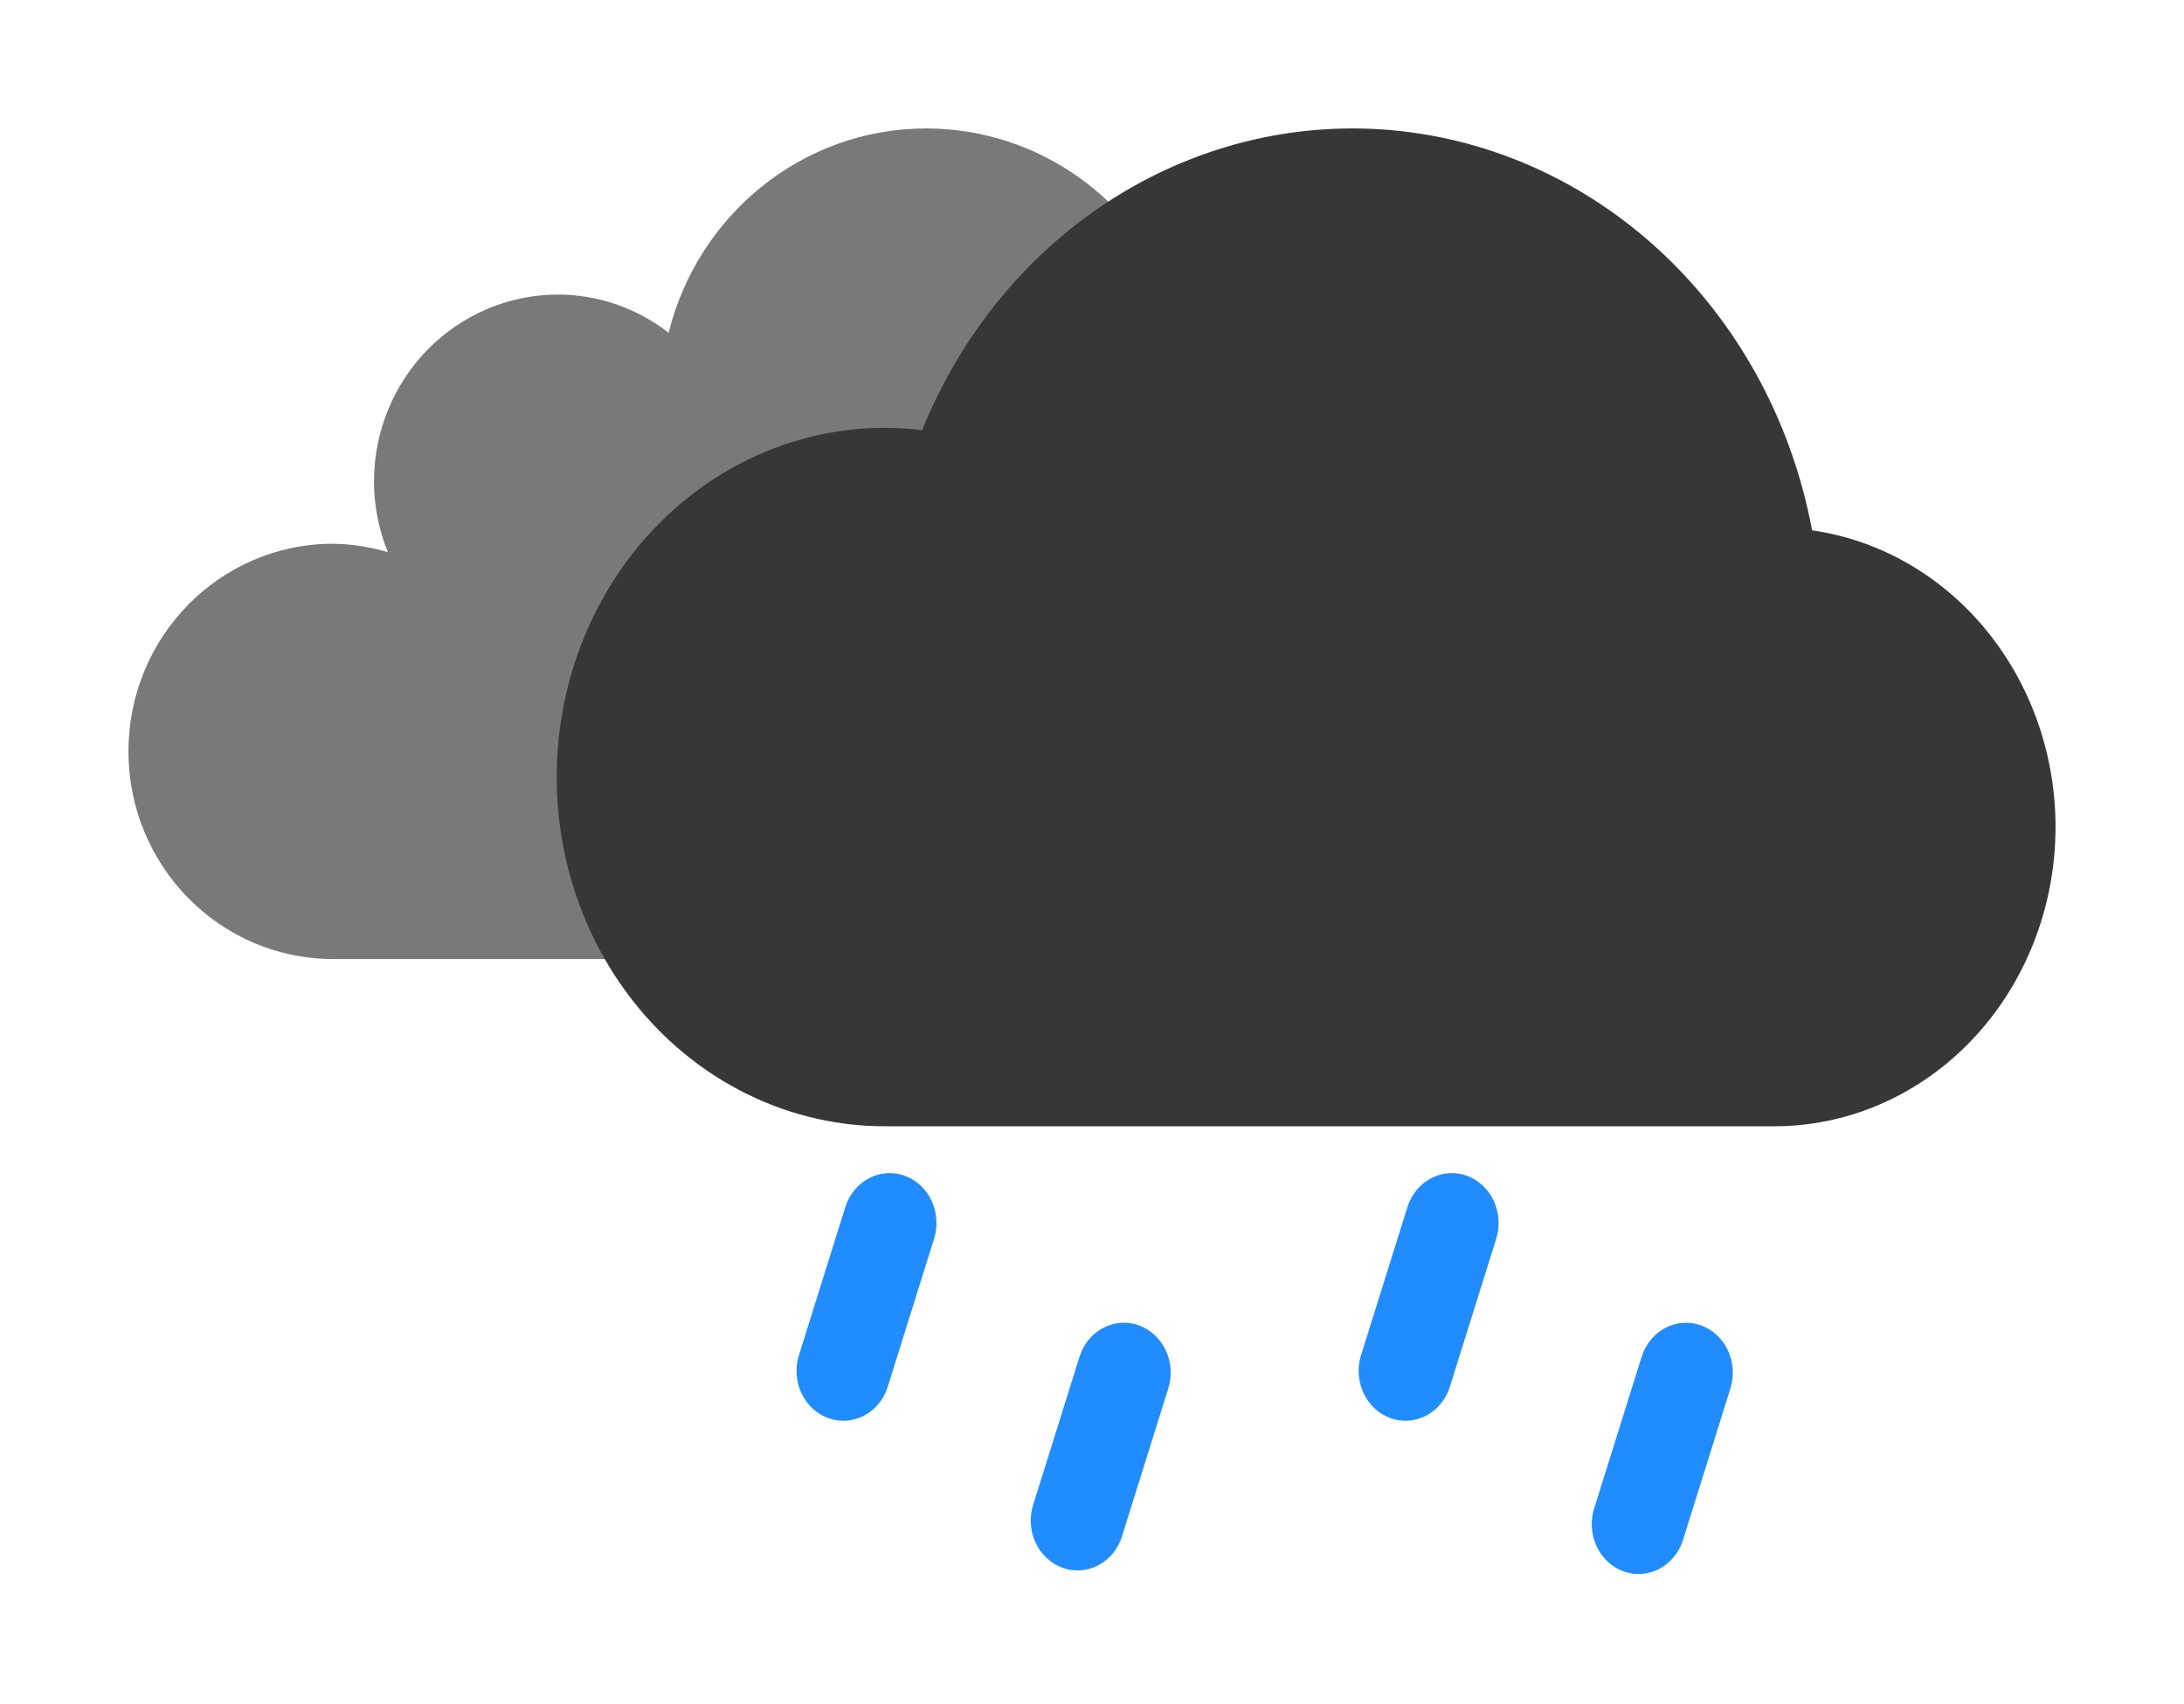 <svg width="255" height="199" viewBox="0 0 255 199" fill="none" xmlns="http://www.w3.org/2000/svg">
<g filter="url(#filter0_d_15_29)">
<path d="M143.778 26.4C139.836 26.4 136.038 27.006 132.459 28.131C130.337 21.962 126.378 16.614 121.13 12.828C115.882 9.042 109.605 7.006 103.167 7C88.623 7 76.449 17.166 73.071 30.867C69.368 27.983 64.834 26.414 60.167 26.4C54.465 26.4 48.996 28.699 44.964 32.792C40.932 36.885 38.667 42.437 38.667 48.225C38.667 51.154 39.254 53.938 40.286 56.489C38.208 55.867 36.056 55.534 33.889 55.5C20.693 55.5 10 66.354 10 79.75C10 93.146 20.693 104 33.889 104H143.778C153.915 104 163.637 99.912 170.805 92.636C177.973 85.359 182 75.49 182 65.2C182 54.91 177.973 45.041 170.805 37.764C163.637 30.488 153.915 26.4 143.778 26.4Z" fill="#797979"/>
<path d="M206.576 53.933C204.304 41.735 198.429 30.631 189.809 22.245C181.189 13.859 170.276 8.63 158.666 7.323C147.057 6.016 135.359 8.699 125.283 14.98C115.208 21.262 107.283 30.812 102.668 42.234C97.492 41.599 92.249 42.096 87.259 43.694C82.27 45.293 77.639 47.959 73.651 51.53C69.663 55.101 66.401 59.502 64.065 64.462C61.728 69.423 60.367 74.839 60.065 80.379C59.762 85.92 60.524 91.468 62.304 96.683C64.085 101.899 66.846 106.673 70.418 110.712C73.991 114.752 78.299 117.972 83.081 120.176C87.863 122.38 93.016 123.522 98.227 123.53H202.146C210.471 123.54 218.49 120.179 224.576 114.128C230.662 108.077 234.362 99.787 234.925 90.939C235.488 82.091 232.873 73.346 227.609 66.475C222.346 59.603 214.827 55.12 206.576 53.933Z" fill="#373737"/>
<path d="M102.457 130.423C101.914 129.922 101.283 129.539 100.602 129.296C99.225 128.81 97.723 128.926 96.427 129.618C95.13 130.311 94.145 131.524 93.688 132.99L88.219 150.468C87.823 151.915 87.968 153.469 88.625 154.803C89.281 156.138 90.398 157.15 91.74 157.626C93.082 158.103 94.545 158.007 95.822 157.359C97.099 156.711 98.091 155.561 98.589 154.15L104.058 136.672C104.286 135.946 104.378 135.179 104.328 134.416C104.277 133.652 104.086 132.906 103.765 132.221C103.444 131.536 102.999 130.925 102.457 130.423Z" fill="#007BFF" fill-opacity="0.87"/>
<path d="M168.09 130.423C167.547 129.922 166.917 129.539 166.235 129.296C164.858 128.81 163.357 128.926 162.06 129.618C160.764 130.311 159.779 131.524 159.321 132.99L153.852 150.468C153.456 151.915 153.601 153.469 154.258 154.803C154.915 156.138 156.031 157.15 157.373 157.626C158.715 158.103 160.178 158.007 161.455 157.359C162.733 156.711 163.724 155.561 164.222 154.15L169.692 136.672C169.92 135.946 170.011 135.179 169.961 134.416C169.911 133.652 169.719 132.906 169.398 132.221C169.077 131.536 168.633 130.925 168.09 130.423Z" fill="#007BFF" fill-opacity="0.87"/>
<path d="M129.804 147.901C129.261 147.4 128.631 147.017 127.949 146.774C126.572 146.288 125.07 146.404 123.774 147.096C122.478 147.789 121.492 149.002 121.035 150.468L115.566 167.946C115.17 169.393 115.315 170.947 115.972 172.281C116.628 173.616 117.745 174.628 119.087 175.104C120.429 175.581 121.892 175.485 123.169 174.837C124.446 174.189 125.438 173.039 125.936 171.628L131.405 154.15C131.634 153.424 131.725 152.657 131.675 151.894C131.624 151.13 131.433 150.384 131.112 149.699C130.791 149.014 130.347 148.403 129.804 147.901Z" fill="#007BFF" fill-opacity="0.87"/>
<path d="M195.437 147.901C194.894 147.4 194.264 147.017 193.582 146.774C192.205 146.288 190.704 146.404 189.407 147.096C188.111 147.789 187.126 149.002 186.669 150.468L181.199 167.946C180.94 168.68 180.823 169.461 180.854 170.244C180.885 171.027 181.065 171.796 181.381 172.503C181.698 173.21 182.145 173.843 182.696 174.362C183.247 174.881 183.891 175.276 184.589 175.524C185.287 175.772 186.025 175.867 186.758 175.804C187.491 175.741 188.205 175.521 188.857 175.157C189.509 174.794 190.085 174.294 190.551 173.687C191.017 173.081 191.363 172.38 191.569 171.628L197.039 154.15C197.267 153.424 197.358 152.657 197.308 151.894C197.258 151.13 197.067 150.384 196.746 149.699C196.425 149.014 195.98 148.403 195.437 147.901Z" fill="#007BFF" fill-opacity="0.87"/>
</g>
<defs>
<filter id="filter0_d_15_29" x="0" y="0" width="255" height="198.823" filterUnits="userSpaceOnUse" color-interpolation-filters="sRGB">
<feFlood flood-opacity="0" result="BackgroundImageFix"/>
<feColorMatrix in="SourceAlpha" type="matrix" values="0 0 0 0 0 0 0 0 0 0 0 0 0 0 0 0 0 0 127 0" result="hardAlpha"/>
<feOffset dx="5" dy="8"/>
<feGaussianBlur stdDeviation="7.5"/>
<feComposite in2="hardAlpha" operator="out"/>
<feColorMatrix type="matrix" values="0 0 0 0 0 0 0 0 0 0 0 0 0 0 0 0 0 0 0.31 0"/>
<feBlend mode="normal" in2="BackgroundImageFix" result="effect1_dropShadow_15_29"/>
<feBlend mode="normal" in="SourceGraphic" in2="effect1_dropShadow_15_29" result="shape"/>
</filter>
</defs>
</svg>
